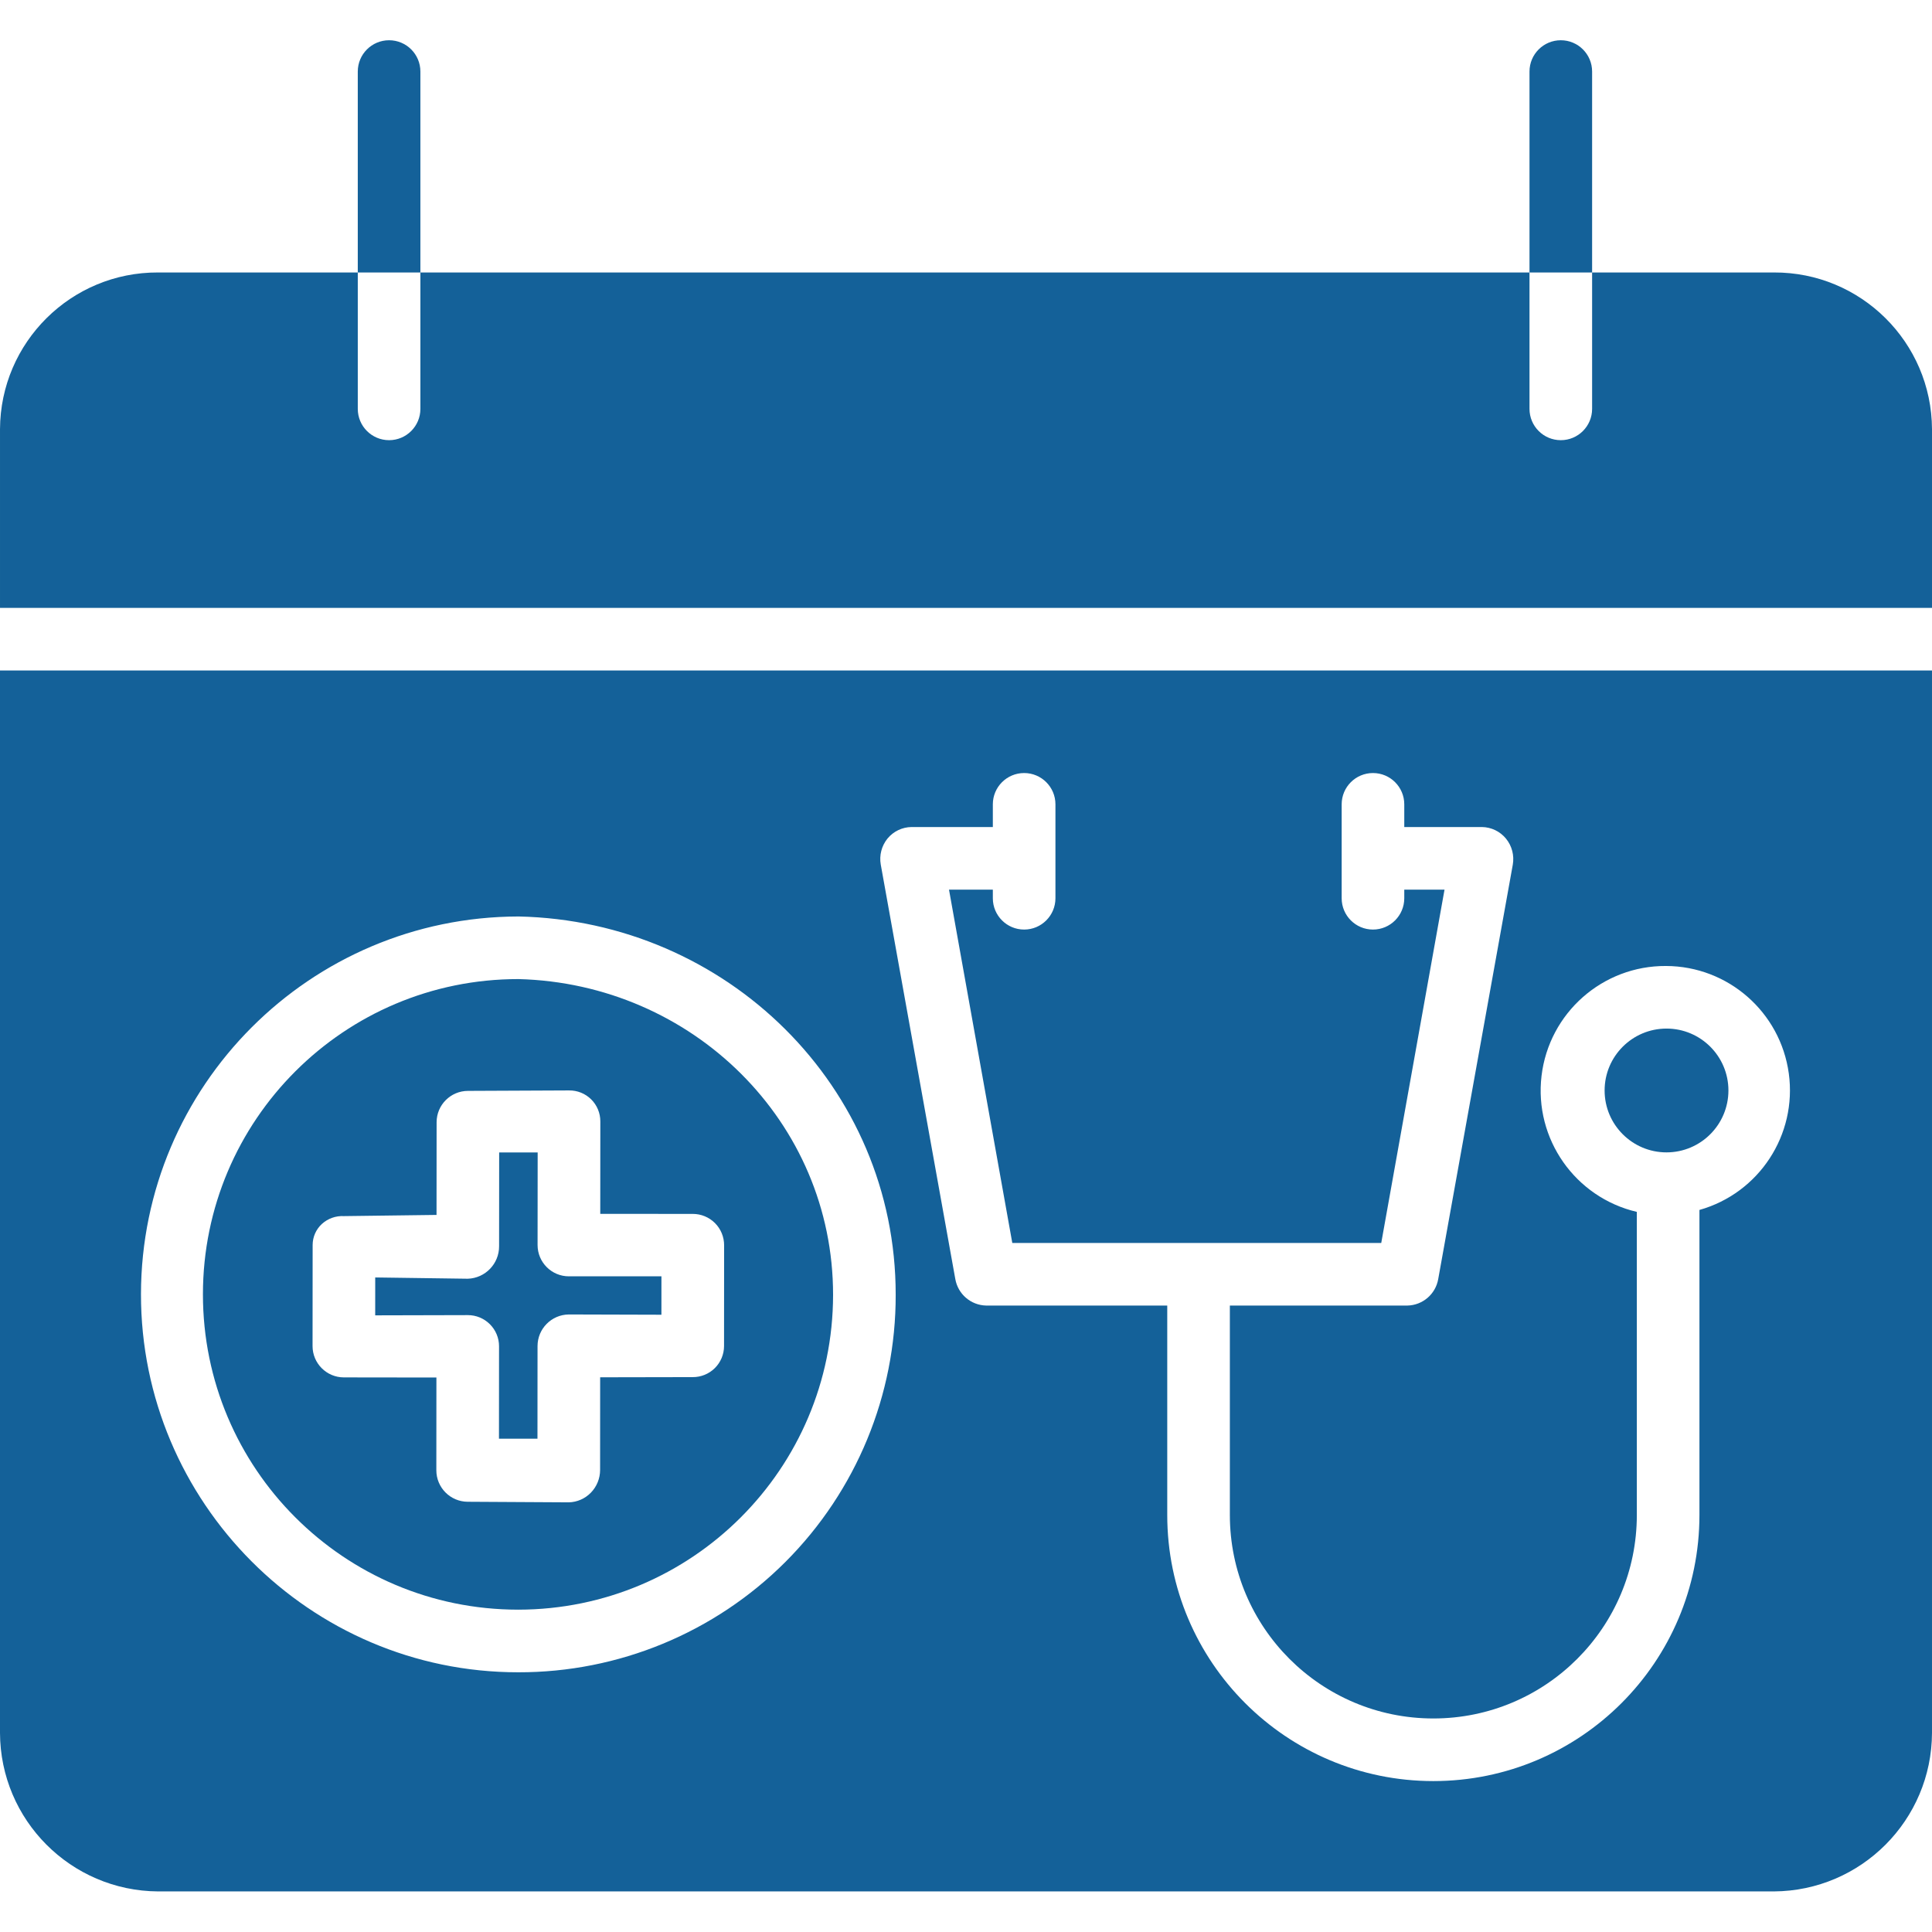 <?xml version="1.0"?>
<svg xmlns="http://www.w3.org/2000/svg" height="512px" viewBox="0 -9 432 432" width="512px"><g><path d="m94 7c0-3.867-3.133-7-7-7s-7 3.133-7 7v44.926h14zm0 0" data-original="#000000" class="active-path" data-old_color="#000000" fill="#146199"/><path d="m356 7c0-3.867-3.133-7-7-7s-7 3.133-7 7v44.926h14zm0 0" data-original="#000000" class="active-path" data-old_color="#000000" fill="#146199"/><path d="m35.359 413.926h361.281c19.523-.121 35.301-15.949 35.359-35.473v-237.527h-432v237.527c.059 19.523 15.836 35.352 35.359 35.473zm163.102-235.441c1.324-1.602 3.289-2.539 5.367-2.559h18.172v-5.074c0-3.867 3.133-7 7-7s7 3.133 7 7v21c0 3.863-3.133 7-7 7s-7-3.137-7-7v-1.926h-9.801l14.152 79h82.5l14.148-79h-9v1.926c0 3.863-3.133 7-7 7s-7-3.137-7-7v-21c0-3.867 3.133-7 7-7s7 3.133 7 7v5.074h17.375c2.086.031 4.051.98 5.371 2.594 1.332 1.633 1.883 3.762 1.516 5.836l-16.672 92.648c-.586 3.367-3.473 5.848-6.891 5.922h-39.699v46.828c0 25.129 20.371 45.5 45.5 45.5s45.5-20.371 45.5-45.5v-67.773c-13.805-3.238-22.977-16.328-21.309-30.406 1.672-14.082 13.652-24.66 27.828-24.578 13.863.039 25.578 10.289 27.461 24.023 1.883 13.734-6.641 26.758-19.98 30.527v68.207c0 32.859-26.641 59.5-59.5 59.5s-59.5-26.641-59.5-59.5v-46.828h-40.5c-3.418-.078-6.305-2.562-6.891-5.934l-16.668-92.668c-.367-2.074.188-4.203 1.52-5.84zm-82.562 17.441h.066c46.527 1 84.348 38.055 84.312 84.582.055 22.398-8.816 43.895-24.652 59.738-15.832 15.84-37.328 24.723-59.727 24.68h-.062c-46.527 0-84.352-38.039-84.316-84.566.082-46.578 37.801-84.324 84.379-84.434zm0 0" data-original="#000000" class="active-path" data-old_color="#000000" fill="#146199"/><path d="m115.848 350.926h.051c38.844-.043 70.324-31.512 70.379-70.352.031-38.809-31.52-69.648-70.324-70.648h-.055c-38.934-.016-70.512 31.539-70.523 70.473-.016 38.938 31.535 70.512 70.473 70.527zm-45.941-81.562c.008-1.777.75-3.469 2.055-4.672 1.344-1.23 3.129-1.867 4.945-1.766l20.703-.266.016-20.719c0-3.867 3.133-7.004 7-7.016l22.609-.102c1.852-.027 3.633.691 4.949 1.992 1.316 1.301 2.055 3.074 2.051 4.926l-.016 20.68 20.695.012c1.855-.004 3.637.734 4.953 2.047 1.312 1.312 2.047 3.094 2.047 4.953l-.016 22.555c-.004 1.848-.746 3.621-2.059 4.922-1.316 1.305-3.094 2.027-4.941 2.016l-20.703.039-.012 20.723c0 1.891-.738 3.711-2.055 5.07-1.305 1.344-3.082 2.125-4.953 2.168l-22.609-.129c-3.879-.023-7.008-3.18-7-7.059l.016-20.723-20.695-.027c-3.867-.004-7.004-3.145-7-7.012zm0 0" data-original="#000000" class="active-path" data-old_color="#000000" fill="#146199"/><path d="m386.48 234.836c0-7.645-6.199-13.844-13.844-13.844-7.645.004-13.84 6.199-13.84 13.844 0 7.645 6.199 13.84 13.844 13.84 7.641-.008 13.832-6.199 13.84-13.84zm0 0" data-original="#000000" class="active-path" data-old_color="#000000" fill="#146199"/><path d="m111.586 292.023-.016 20.668 8.609.008.016-20.703c-.004-3.879 3.117-7.039 7-7.078l20.699.059.004-8.586h-20.695c-3.863 0-7-3.137-7-7l.02-20.695h-8.609l-.016 20.965c.016 3.918-3.086 7.137-7 7.266h.004l-20.703-.285-.004 8.473 20.699-.051c1.852-.008 3.629.723 4.941 2.031 1.312 1.305 2.051 3.078 2.051 4.93zm0 0" data-original="#000000" class="active-path" data-old_color="#000000" fill="#146199"/><path d="m432 86.965c-.09-19.441-15.922-35.129-35.359-35.039h-40.641v30.5c0 3.863-3.133 7-7 7s-7-3.137-7-7v-30.5h-248v30.5c0 3.863-3.133 7-7 7s-7-3.137-7-7v-30.5h-44.641c-19.438-.09-35.27 15.598-35.359 35.039v39.961h432zm0 0" data-original="#000000" class="active-path" data-old_color="#000000" fill="#146199"/></g> </svg>

